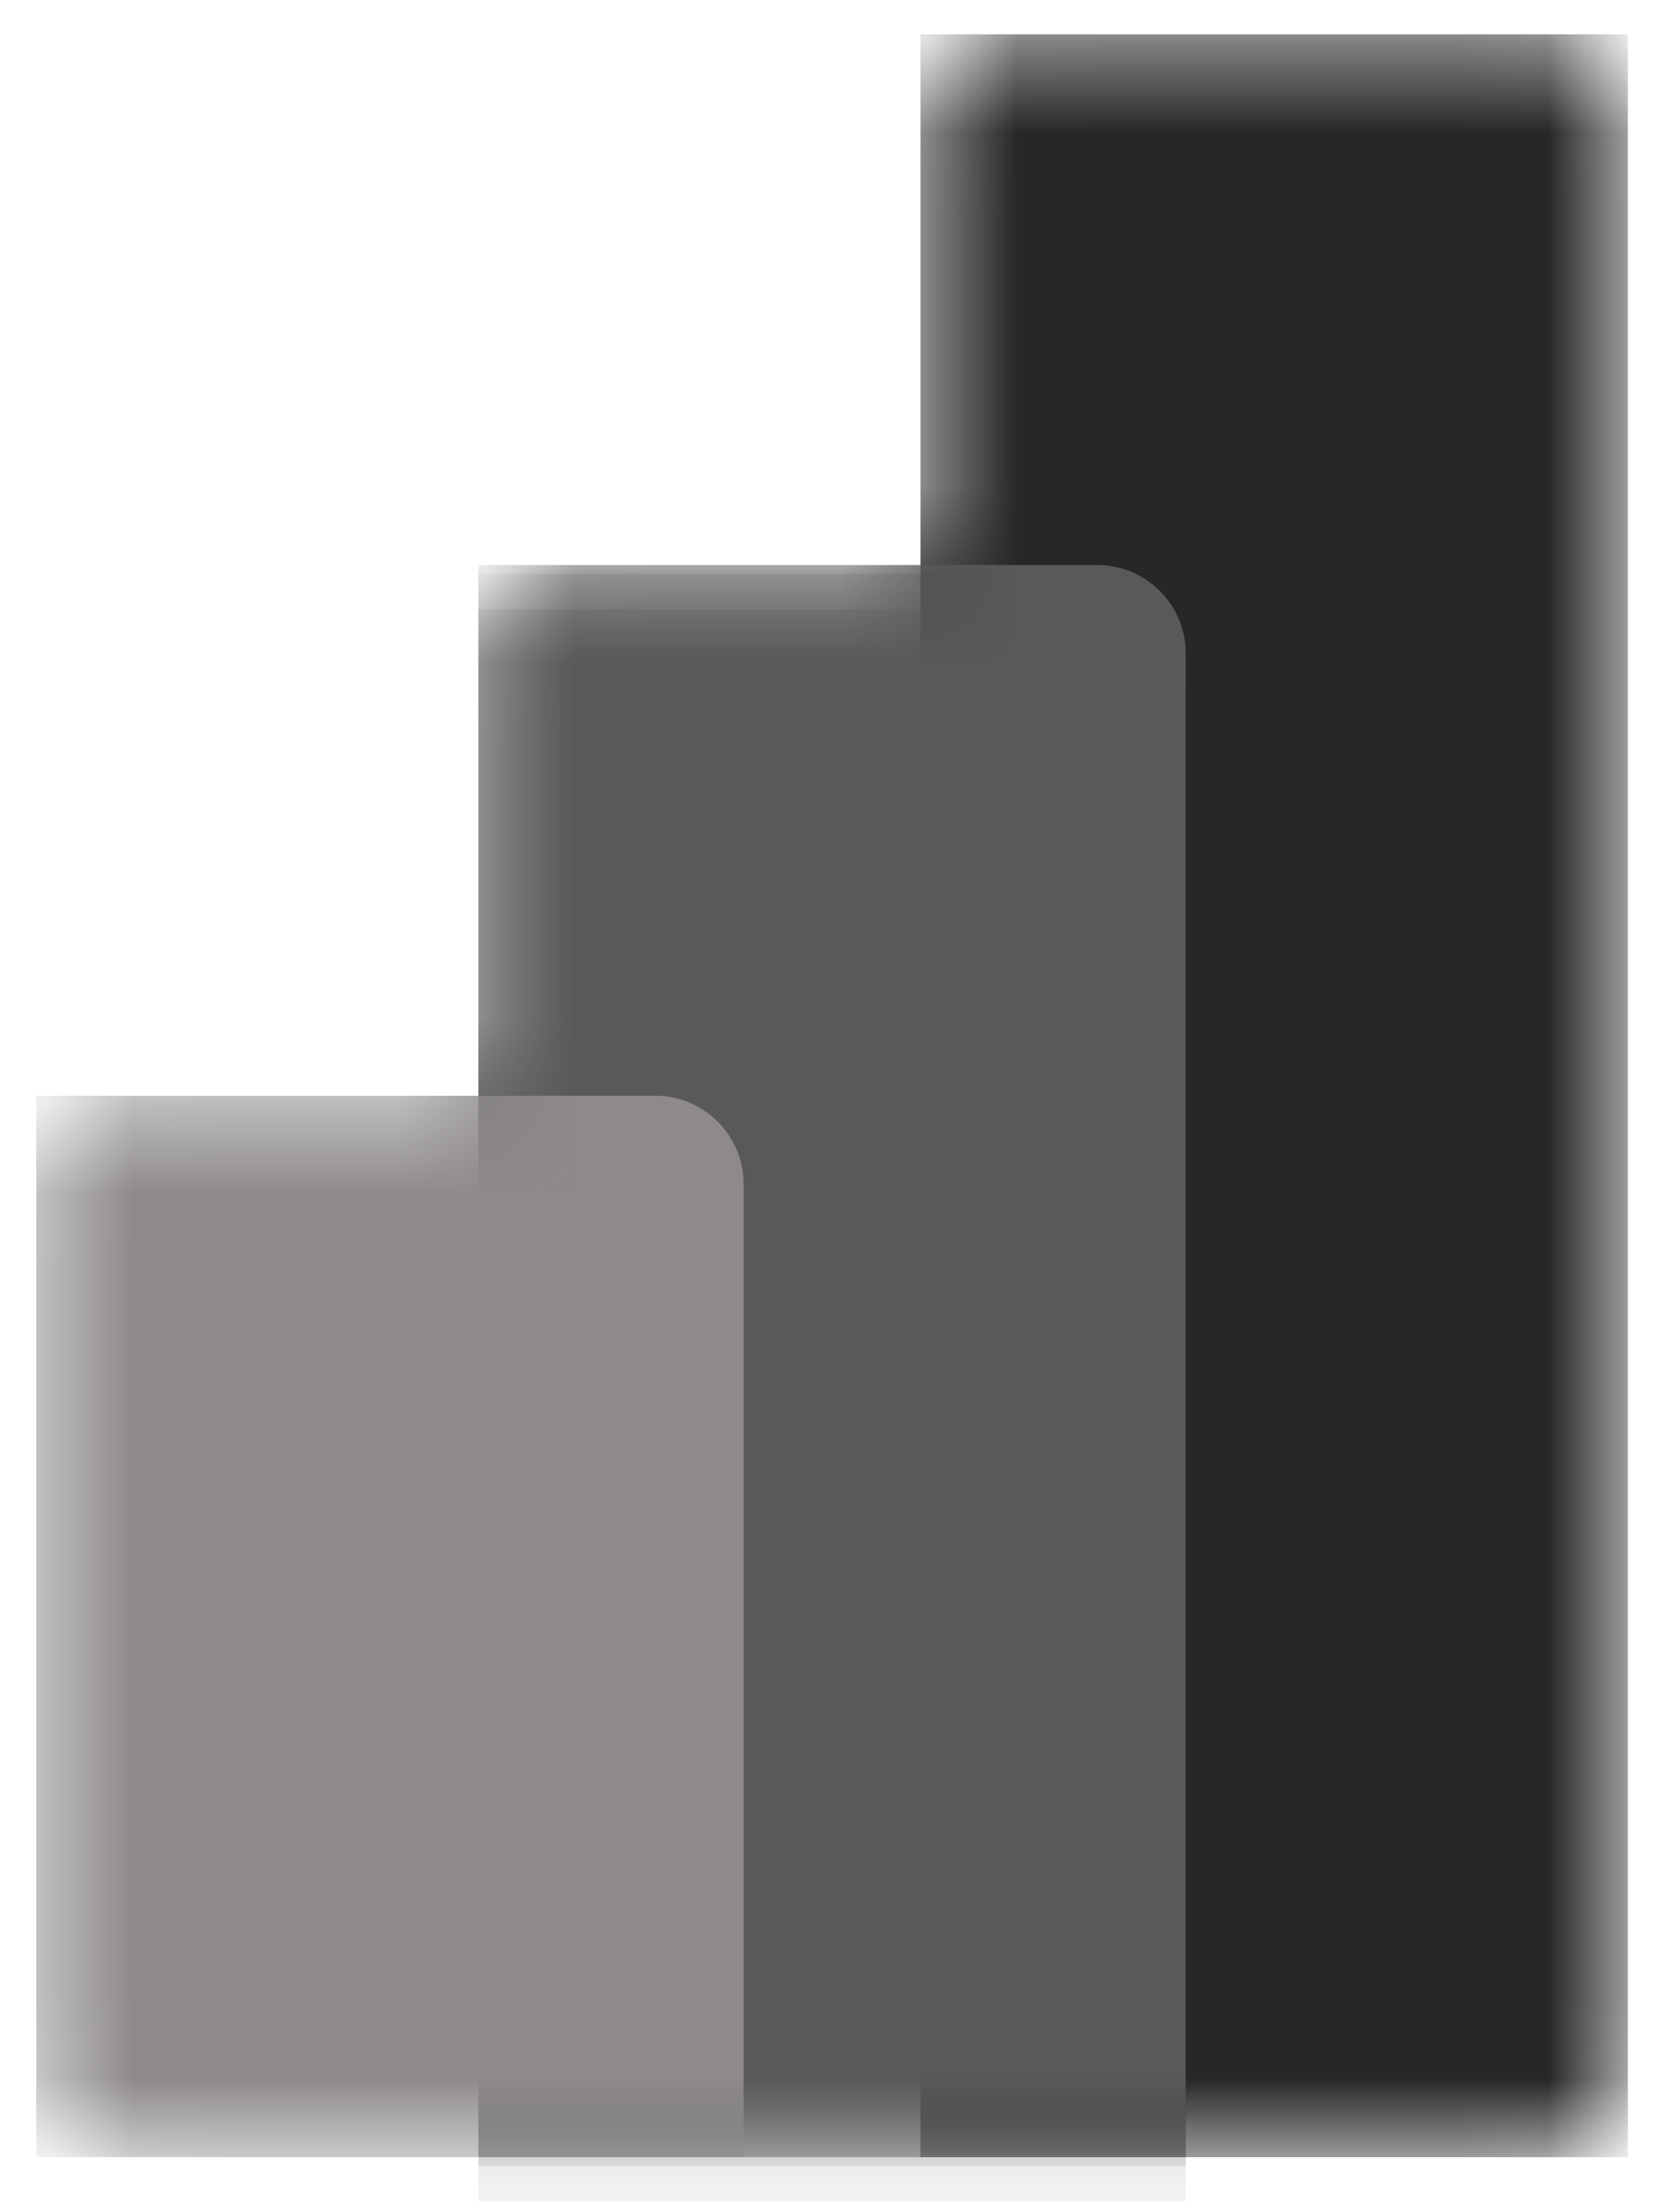 <svg width="19" height="25" viewBox="0 0 19 25" fill="none" xmlns="http://www.w3.org/2000/svg">
<mask id="mask0_998_955" style="mask-type:luminance" maskUnits="userSpaceOnUse" x="0" y="0" width="19" height="25">
<path d="M10.41 1.388C10.41 0.835 10.858 0.388 11.41 0.388H17.41C17.962 0.388 18.41 0.835 18.41 1.388V23.388C18.41 23.94 17.962 24.388 17.41 24.388H1.41C0.858 24.388 0.41 23.94 0.41 23.388V13.388C0.41 12.835 0.858 12.388 1.41 12.388H5.41V7.388C5.41 6.835 5.858 6.388 6.41 6.388H10.41V1.388Z" fill="white"/>
</mask>
<g mask="url(#mask0_998_955)">
<path d="M18.41 0.388V24.388H10.41V0.388H18.41Z" fill="#272727"/>
</g>
<mask id="mask1_998_955" style="mask-type:luminance" maskUnits="userSpaceOnUse" x="0" y="0" width="19" height="25">
<path d="M10.41 1.388C10.41 0.835 10.858 0.388 11.41 0.388H17.41C17.962 0.388 18.41 0.835 18.41 1.388V23.388C18.41 23.94 17.962 24.388 17.41 24.388H1.41C0.858 24.388 0.41 23.94 0.41 23.388V13.388C0.41 12.835 0.858 12.388 1.41 12.388H5.41V7.388C5.41 6.835 5.858 6.388 6.41 6.388H10.41V1.388Z" fill="white"/>
</mask>
<g mask="url(#mask1_998_955)">
<path d="M13.41 7.487V24.487H5.41V6.487H12.41C12.962 6.487 13.41 6.935 13.41 7.487" fill="black" fill-opacity="0.2"/>
</g>
<mask id="mask2_998_955" style="mask-type:luminance" maskUnits="userSpaceOnUse" x="0" y="0" width="19" height="25">
<path d="M10.41 1.388C10.41 0.835 10.858 0.388 11.41 0.388H17.41C17.962 0.388 18.41 0.835 18.41 1.388V23.388C18.41 23.94 17.962 24.388 17.41 24.388H1.41C0.858 24.388 0.41 23.94 0.41 23.388V13.388C0.41 12.835 0.858 12.388 1.41 12.388H5.41V7.388C5.41 6.835 5.858 6.388 6.41 6.388H10.41V1.388Z" fill="white"/>
</mask>
<g mask="url(#mask2_998_955)">
<path d="M13.41 7.888V24.888H5.41V6.888H12.41C12.962 6.888 13.41 7.335 13.41 7.888" fill="black" fill-opacity="0.18"/>
</g>
<mask id="mask3_998_955" style="mask-type:luminance" maskUnits="userSpaceOnUse" x="0" y="0" width="19" height="25">
<path d="M10.41 1.388C10.41 0.835 10.858 0.388 11.41 0.388H17.41C17.962 0.388 18.41 0.835 18.41 1.388V23.388C18.41 23.94 17.962 24.388 17.41 24.388H1.41C0.858 24.388 0.41 23.94 0.41 23.388V13.388C0.41 12.835 0.858 12.388 1.41 12.388H5.41V7.388C5.41 6.835 5.858 6.388 6.41 6.388H10.41V1.388Z" fill="white"/>
</mask>
<g mask="url(#mask3_998_955)">
<path d="M13.41 7.388V24.388H5.41V6.388H12.41C12.962 6.388 13.41 6.835 13.41 7.388" fill="#595959"/>
</g>
<mask id="mask4_998_955" style="mask-type:luminance" maskUnits="userSpaceOnUse" x="0" y="0" width="19" height="25">
<path d="M10.41 1.388C10.41 0.835 10.858 0.388 11.41 0.388H17.41C17.962 0.388 18.41 0.835 18.41 1.388V23.388C18.41 23.94 17.962 24.388 17.41 24.388H1.41C0.858 24.388 0.41 23.94 0.41 23.388V13.388C0.41 12.835 0.858 12.388 1.41 12.388H5.41V7.388C5.41 6.835 5.858 6.388 6.41 6.388H10.41V1.388Z" fill="white"/>
</mask>
<g mask="url(#mask4_998_955)">
<path d="M0.41 12.388V24.388H8.41V13.388C8.41 12.835 7.962 12.388 7.41 12.388L0.41 12.388Z" fill="#8E8A8A"/>
</g>
</svg>
